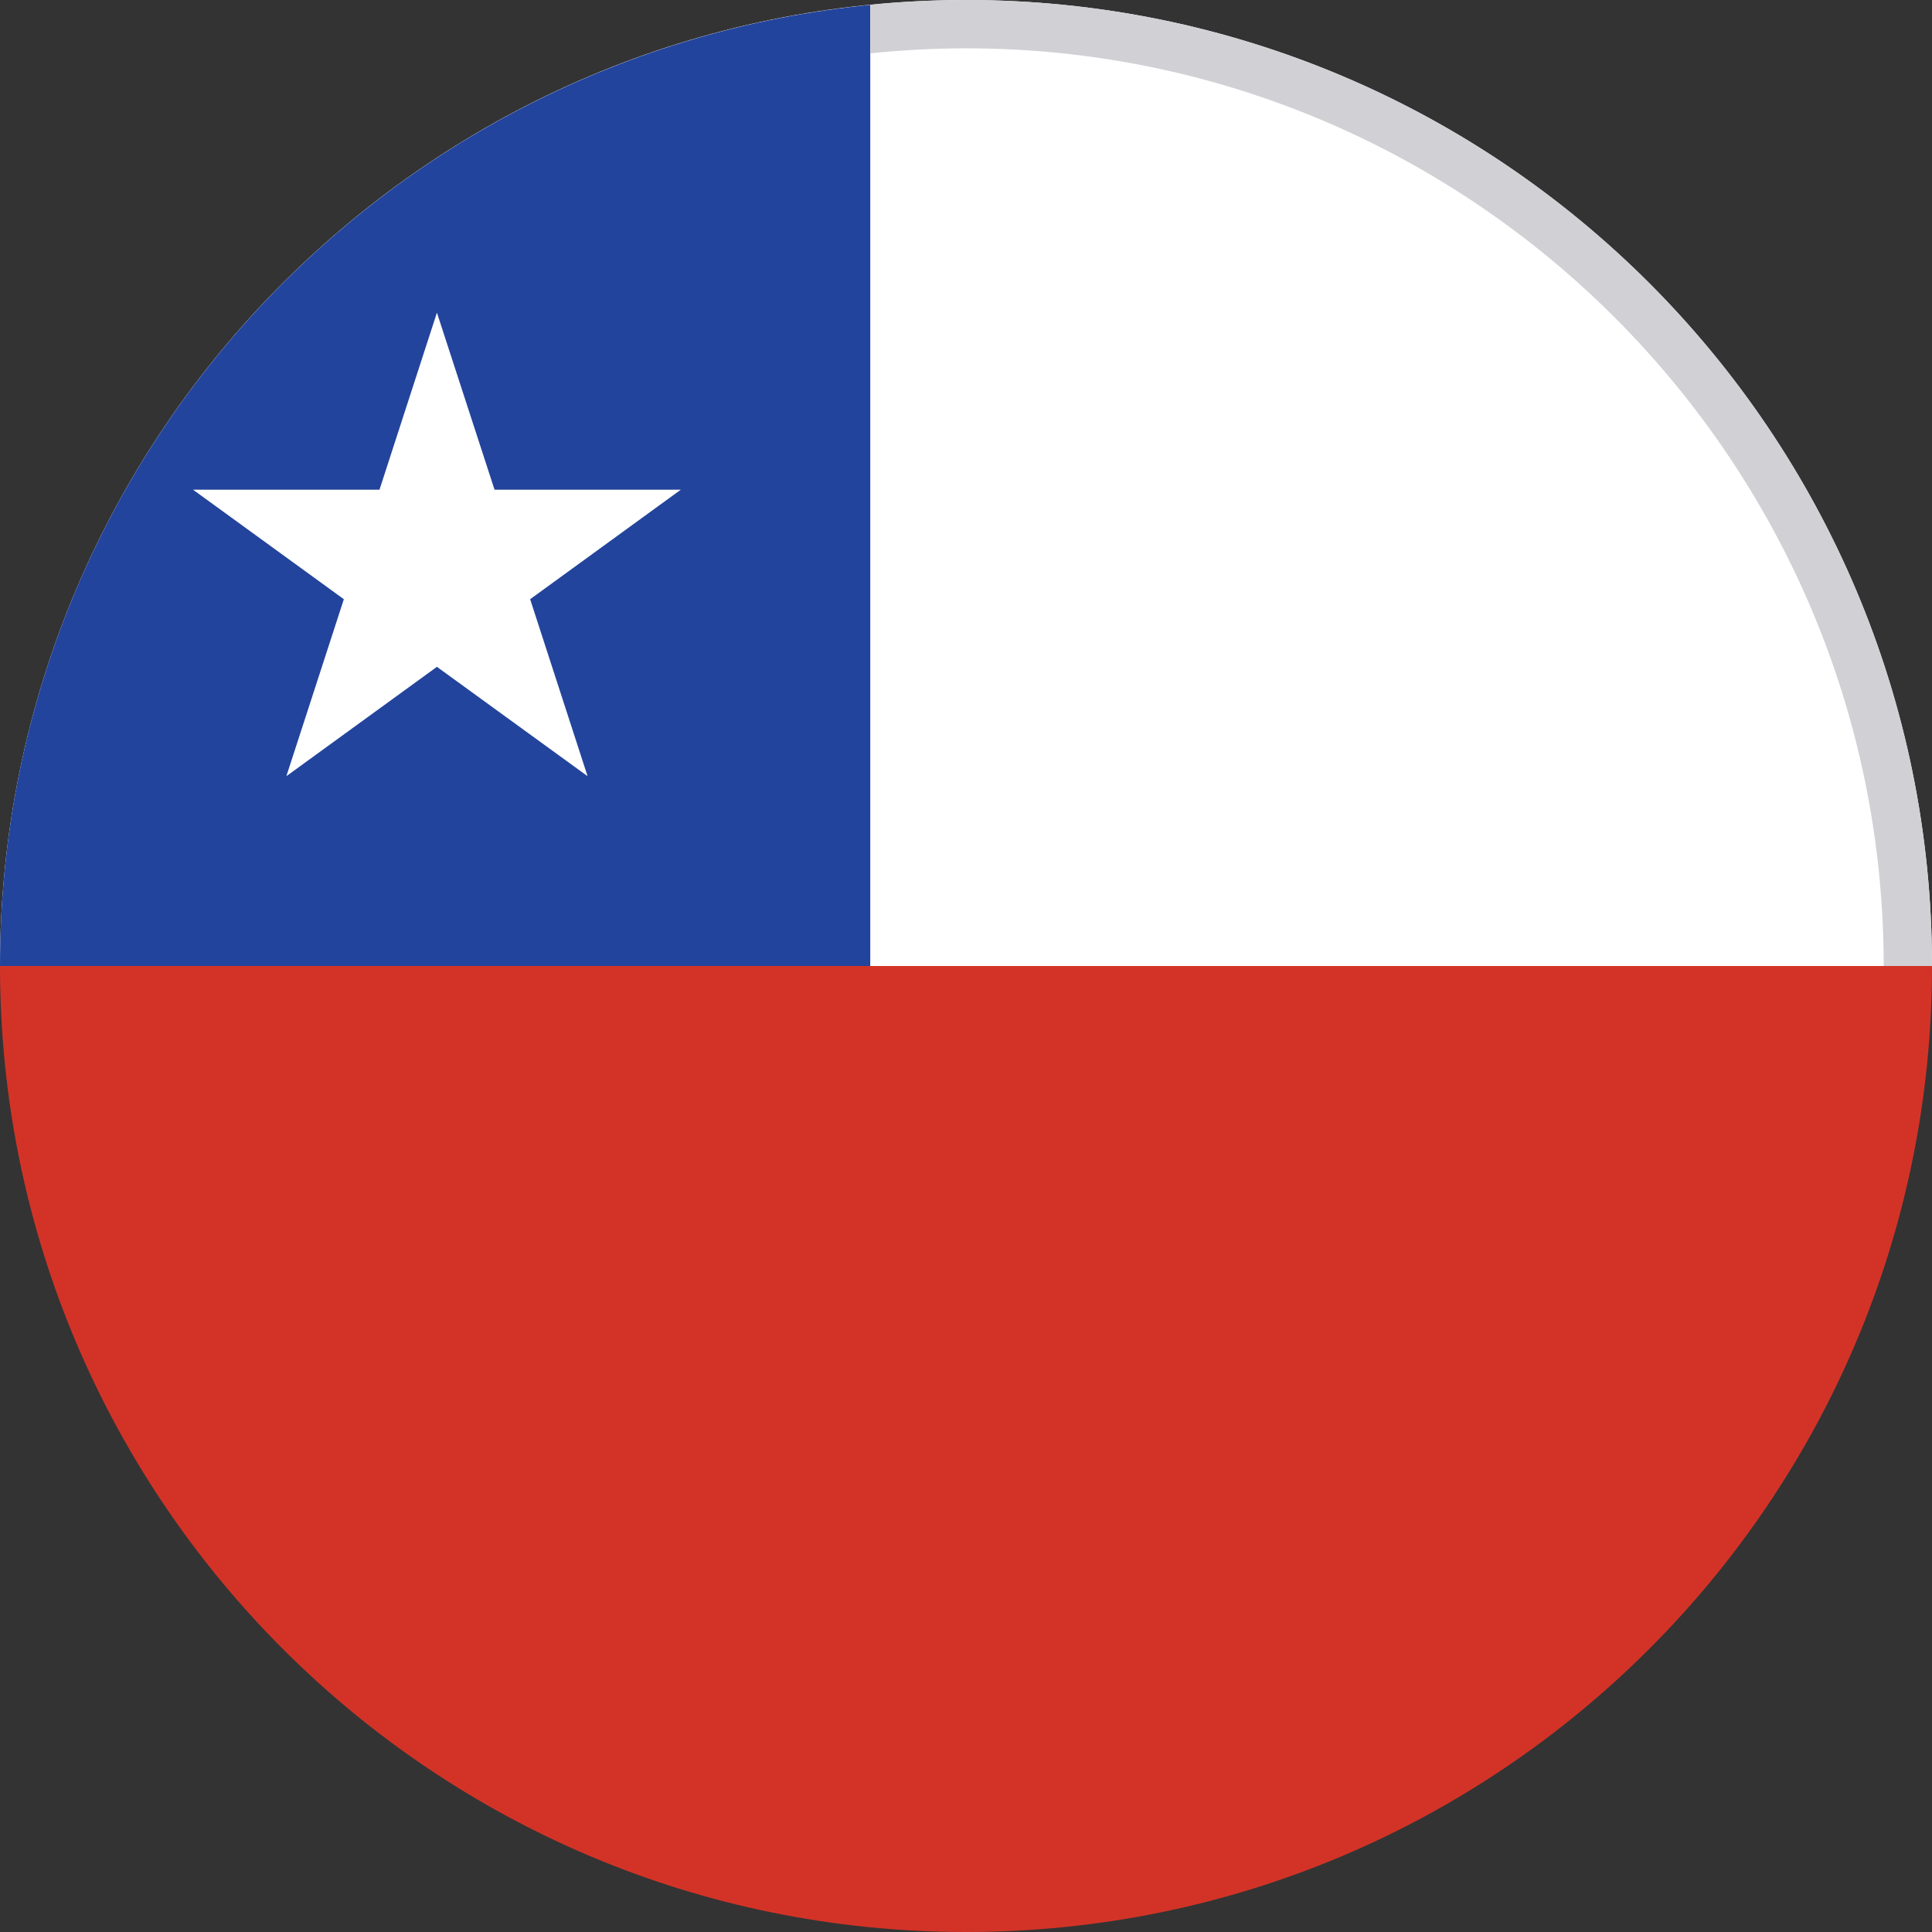 <?xml version="1.0" encoding="utf-8"?>
<!-- Generator: Adobe Illustrator 16.0.0, SVG Export Plug-In . SVG Version: 6.00 Build 0)  -->
<!DOCTYPE svg PUBLIC "-//W3C//DTD SVG 1.1//EN" "http://www.w3.org/Graphics/SVG/1.1/DTD/svg11.dtd">
<svg version="1.1" id="Layer_1" xmlns="http://www.w3.org/2000/svg" xmlns:xlink="http://www.w3.org/1999/xlink" x="0px" y="0px"
	 width="40px" height="40px" viewBox="0 0 40 40" enable-background="new 0 0 40 40" xml:space="preserve">
<rect x="0" y="0" width="40" height="40" fill="#333333" stroke="none"/>
<g>
	<g>
		<g>
			<path fill="#D33327" d="M20.001,40C31.047,40,40,31.046,40,20H0C0,31.046,8.954,40,20.001,40z"/>
			<path fill="#FFFFFF" d="M20.001,0C8.954,0,0,8.955,0,20h40C40,8.955,31.047,0,20.001,0z"/>
			<path fill="#23449C" d="M18.018,20V0.101C7.903,1.097,0,9.624,0,20H18.018z"/>
		</g>
		<polygon fill="#FFFFFF" points="9.046,6.473 10.239,10.139 14.095,10.139 10.976,12.406 12.165,16.07 9.046,13.806 5.929,16.07 
			7.119,12.406 3.997,10.139 7.857,10.139 		"/>
	</g>
</g>
<path fill="#D0D0D5" d="M20,0c-0.669,0-1.33,0.036-1.982,0.1v1.004C18.67,1.037,19.331,1,20,1c10.477,0,19,8.523,19,19h1
	C40,8.954,31.046,0,20,0z"/>
</svg>
